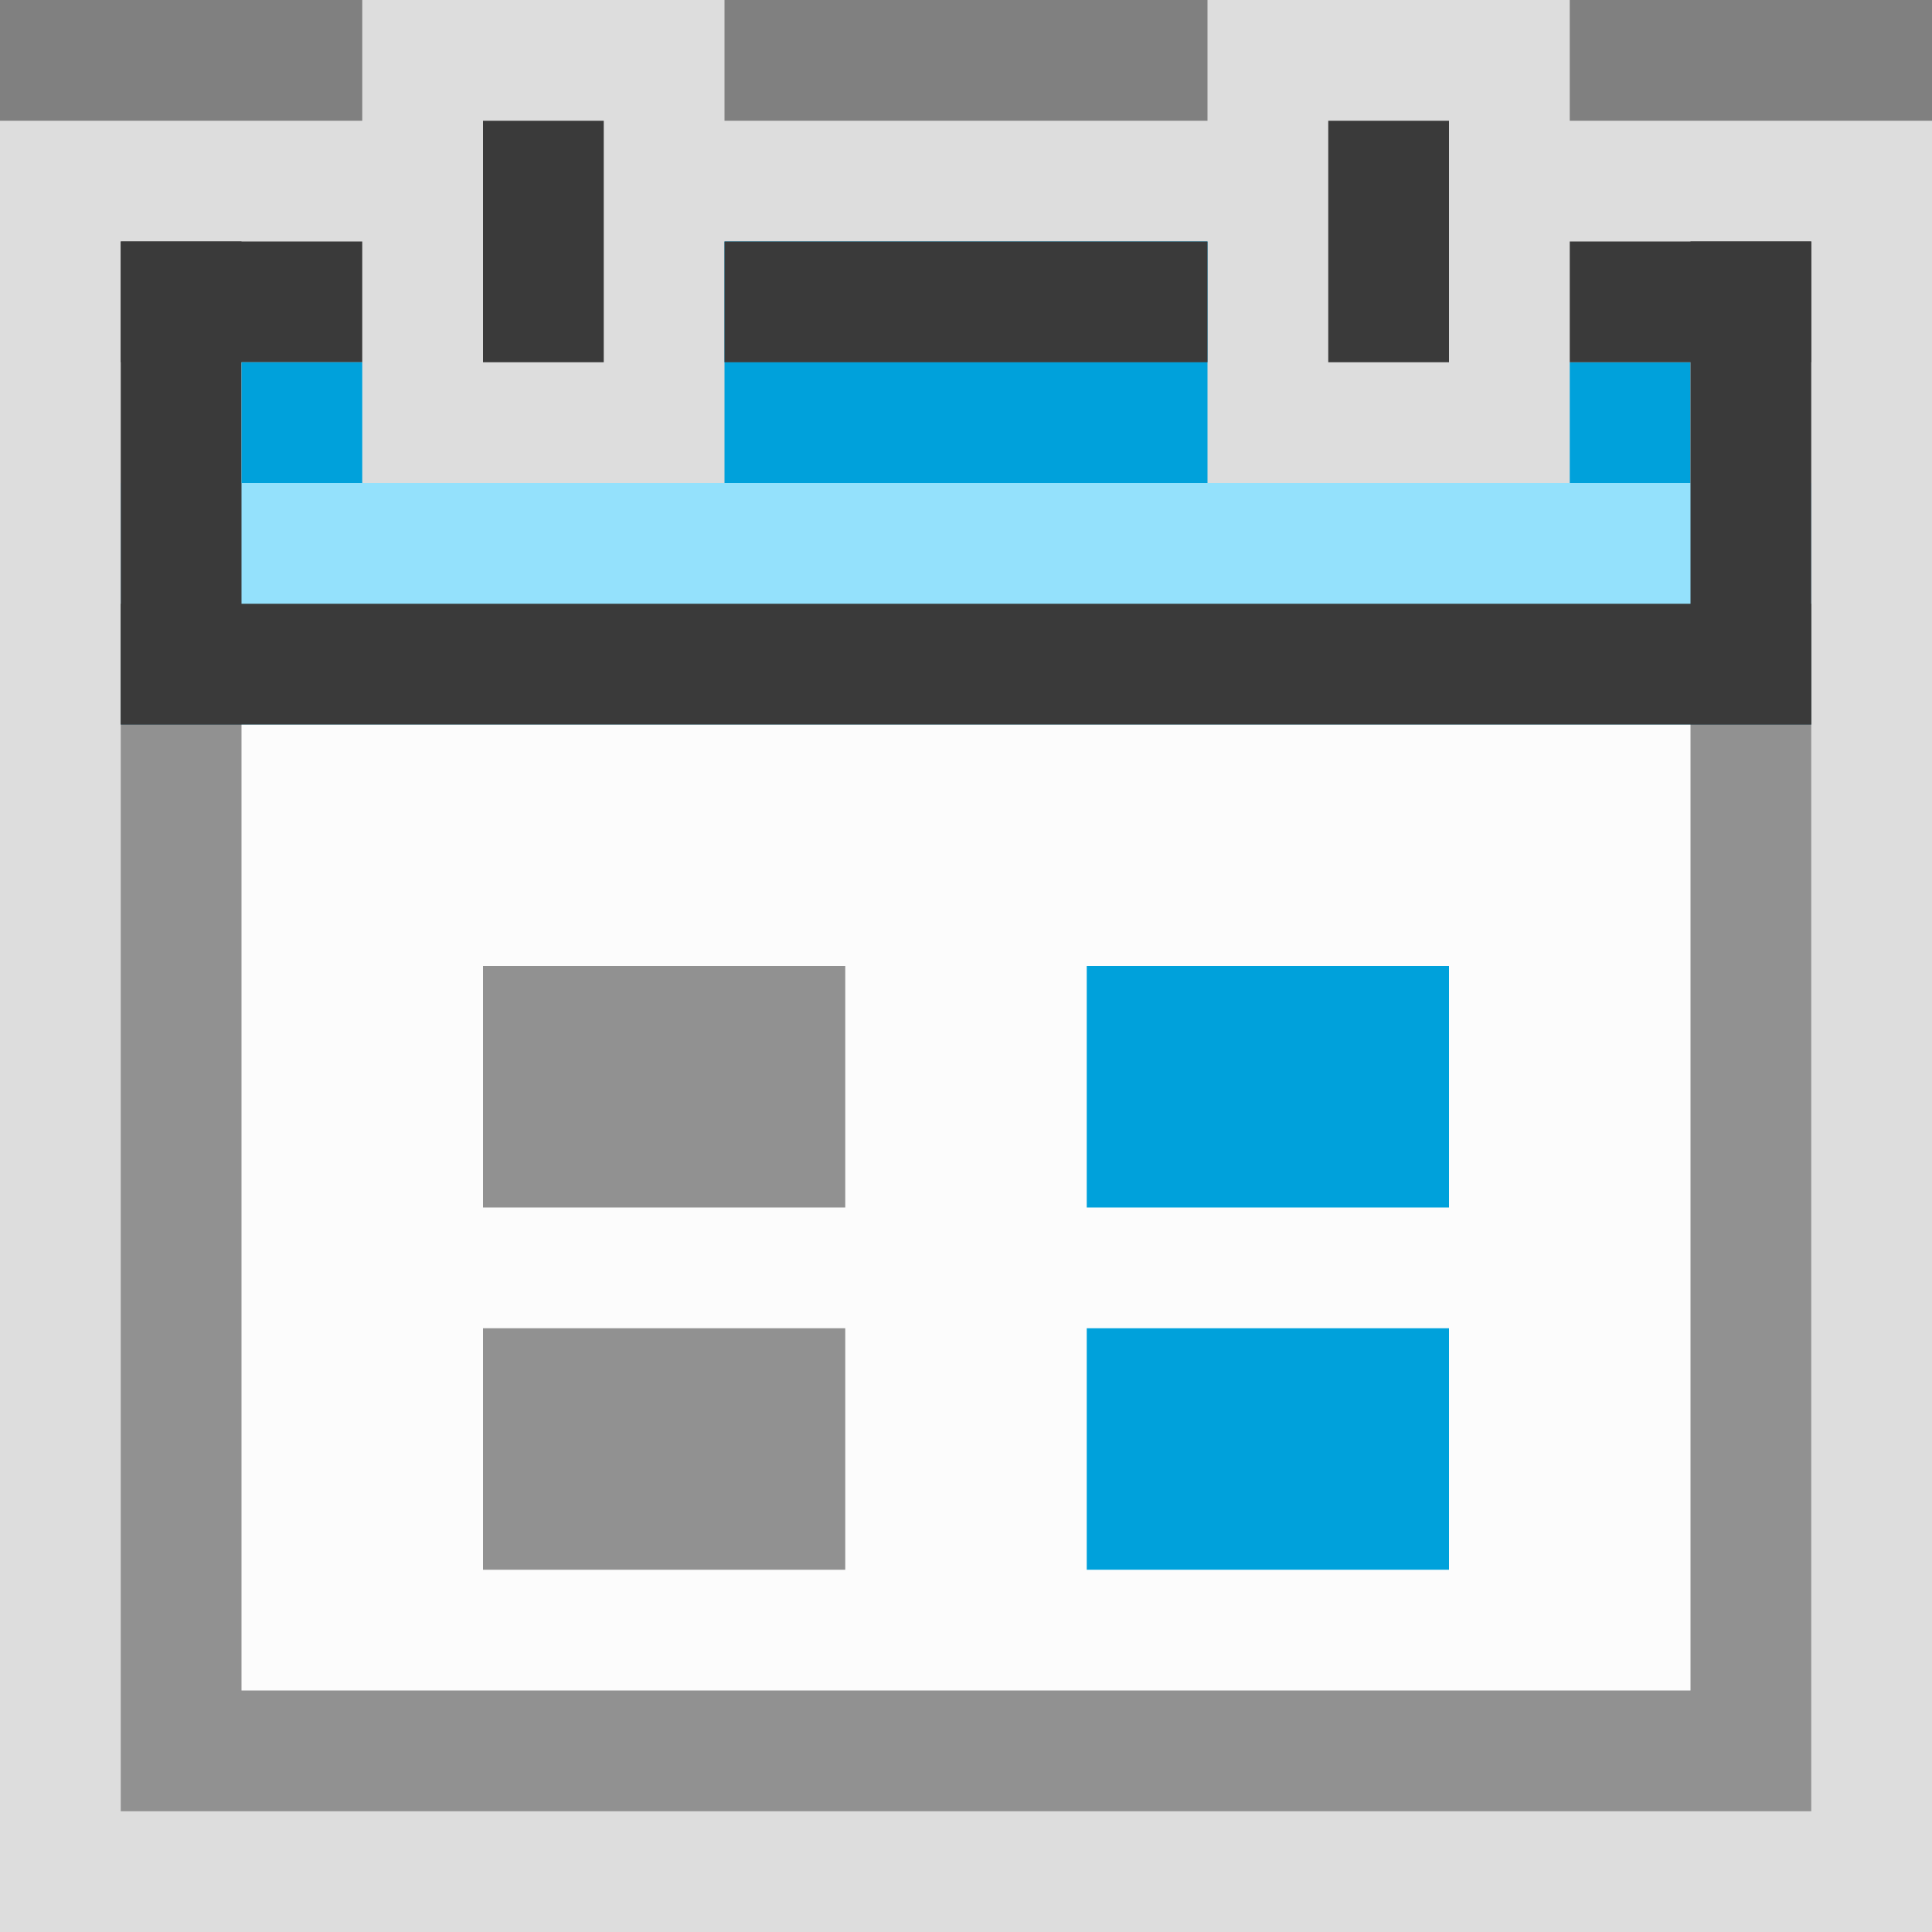 <svg width="16" height="16" viewBox="0 0 16 16" fill="none" xmlns="http://www.w3.org/2000/svg">
<rect x="0" y="0" width="16" height="16" fill="#808080" stroke="none"/>
<g clip-path="url(#clip0_1866_15801)">
<g clip-path="url(#clip1_1866_15801)">
<path d="M0 1H3V0H6V1H10V0H13V1H16V16H0V1Z" fill="#FCFCFC" fill-opacity="0.75"/>
<rect x="1.5" y="5.5" width="13" height="9" fill="#FCFCFC" stroke="#919191"/>
<path d="M1 4H3H6H10H13H15V6H1V4Z" fill="#94E1FC"/>
<rect x="1" y="5" width="14" height="1" fill="#3A3A3A"/>
<rect x="1" y="2" width="1" height="4" fill="#3A3A3A"/>
<rect x="1" y="2" width="2" height="1" fill="#3A3A3A"/>
<rect x="6" y="2" width="4" height="1" fill="#00A1DB"/>
<rect x="2" y="3" width="1" height="1" fill="#00A1DB"/>
<rect x="13" y="3" width="1" height="1" fill="#00A1DB"/>
<rect x="6" y="3" width="4" height="1" fill="#00A1DB"/>
<rect x="6" y="2" width="4" height="1" fill="#3A3A3A"/>
<rect x="13" y="2" width="2" height="1" fill="#3A3A3A"/>
<rect x="14" y="2" width="1" height="4" fill="#3A3A3A"/>
<rect x="11" y="1" width="1" height="2" fill="#3A3A3A"/>
<rect x="4" y="1" width="1" height="2" fill="#3A3A3A"/>
<rect x="4" y="8" width="3" height="2" fill="#919191"/>
<rect x="9" y="8" width="3" height="2" fill="#00A1DB"/>
<rect x="4" y="11" width="3" height="2" fill="#919191"/>
<rect x="9" y="11" width="3" height="2" fill="#00A1DB"/>
</g>
</g>
<defs>
<clipPath id="clip0_1866_15801">
<rect width="16" height="16" fill="white"/>
</clipPath>
<clipPath id="clip1_1866_15801">
<rect width="16" height="16" fill="white"/>
</clipPath>
</defs>
</svg>
